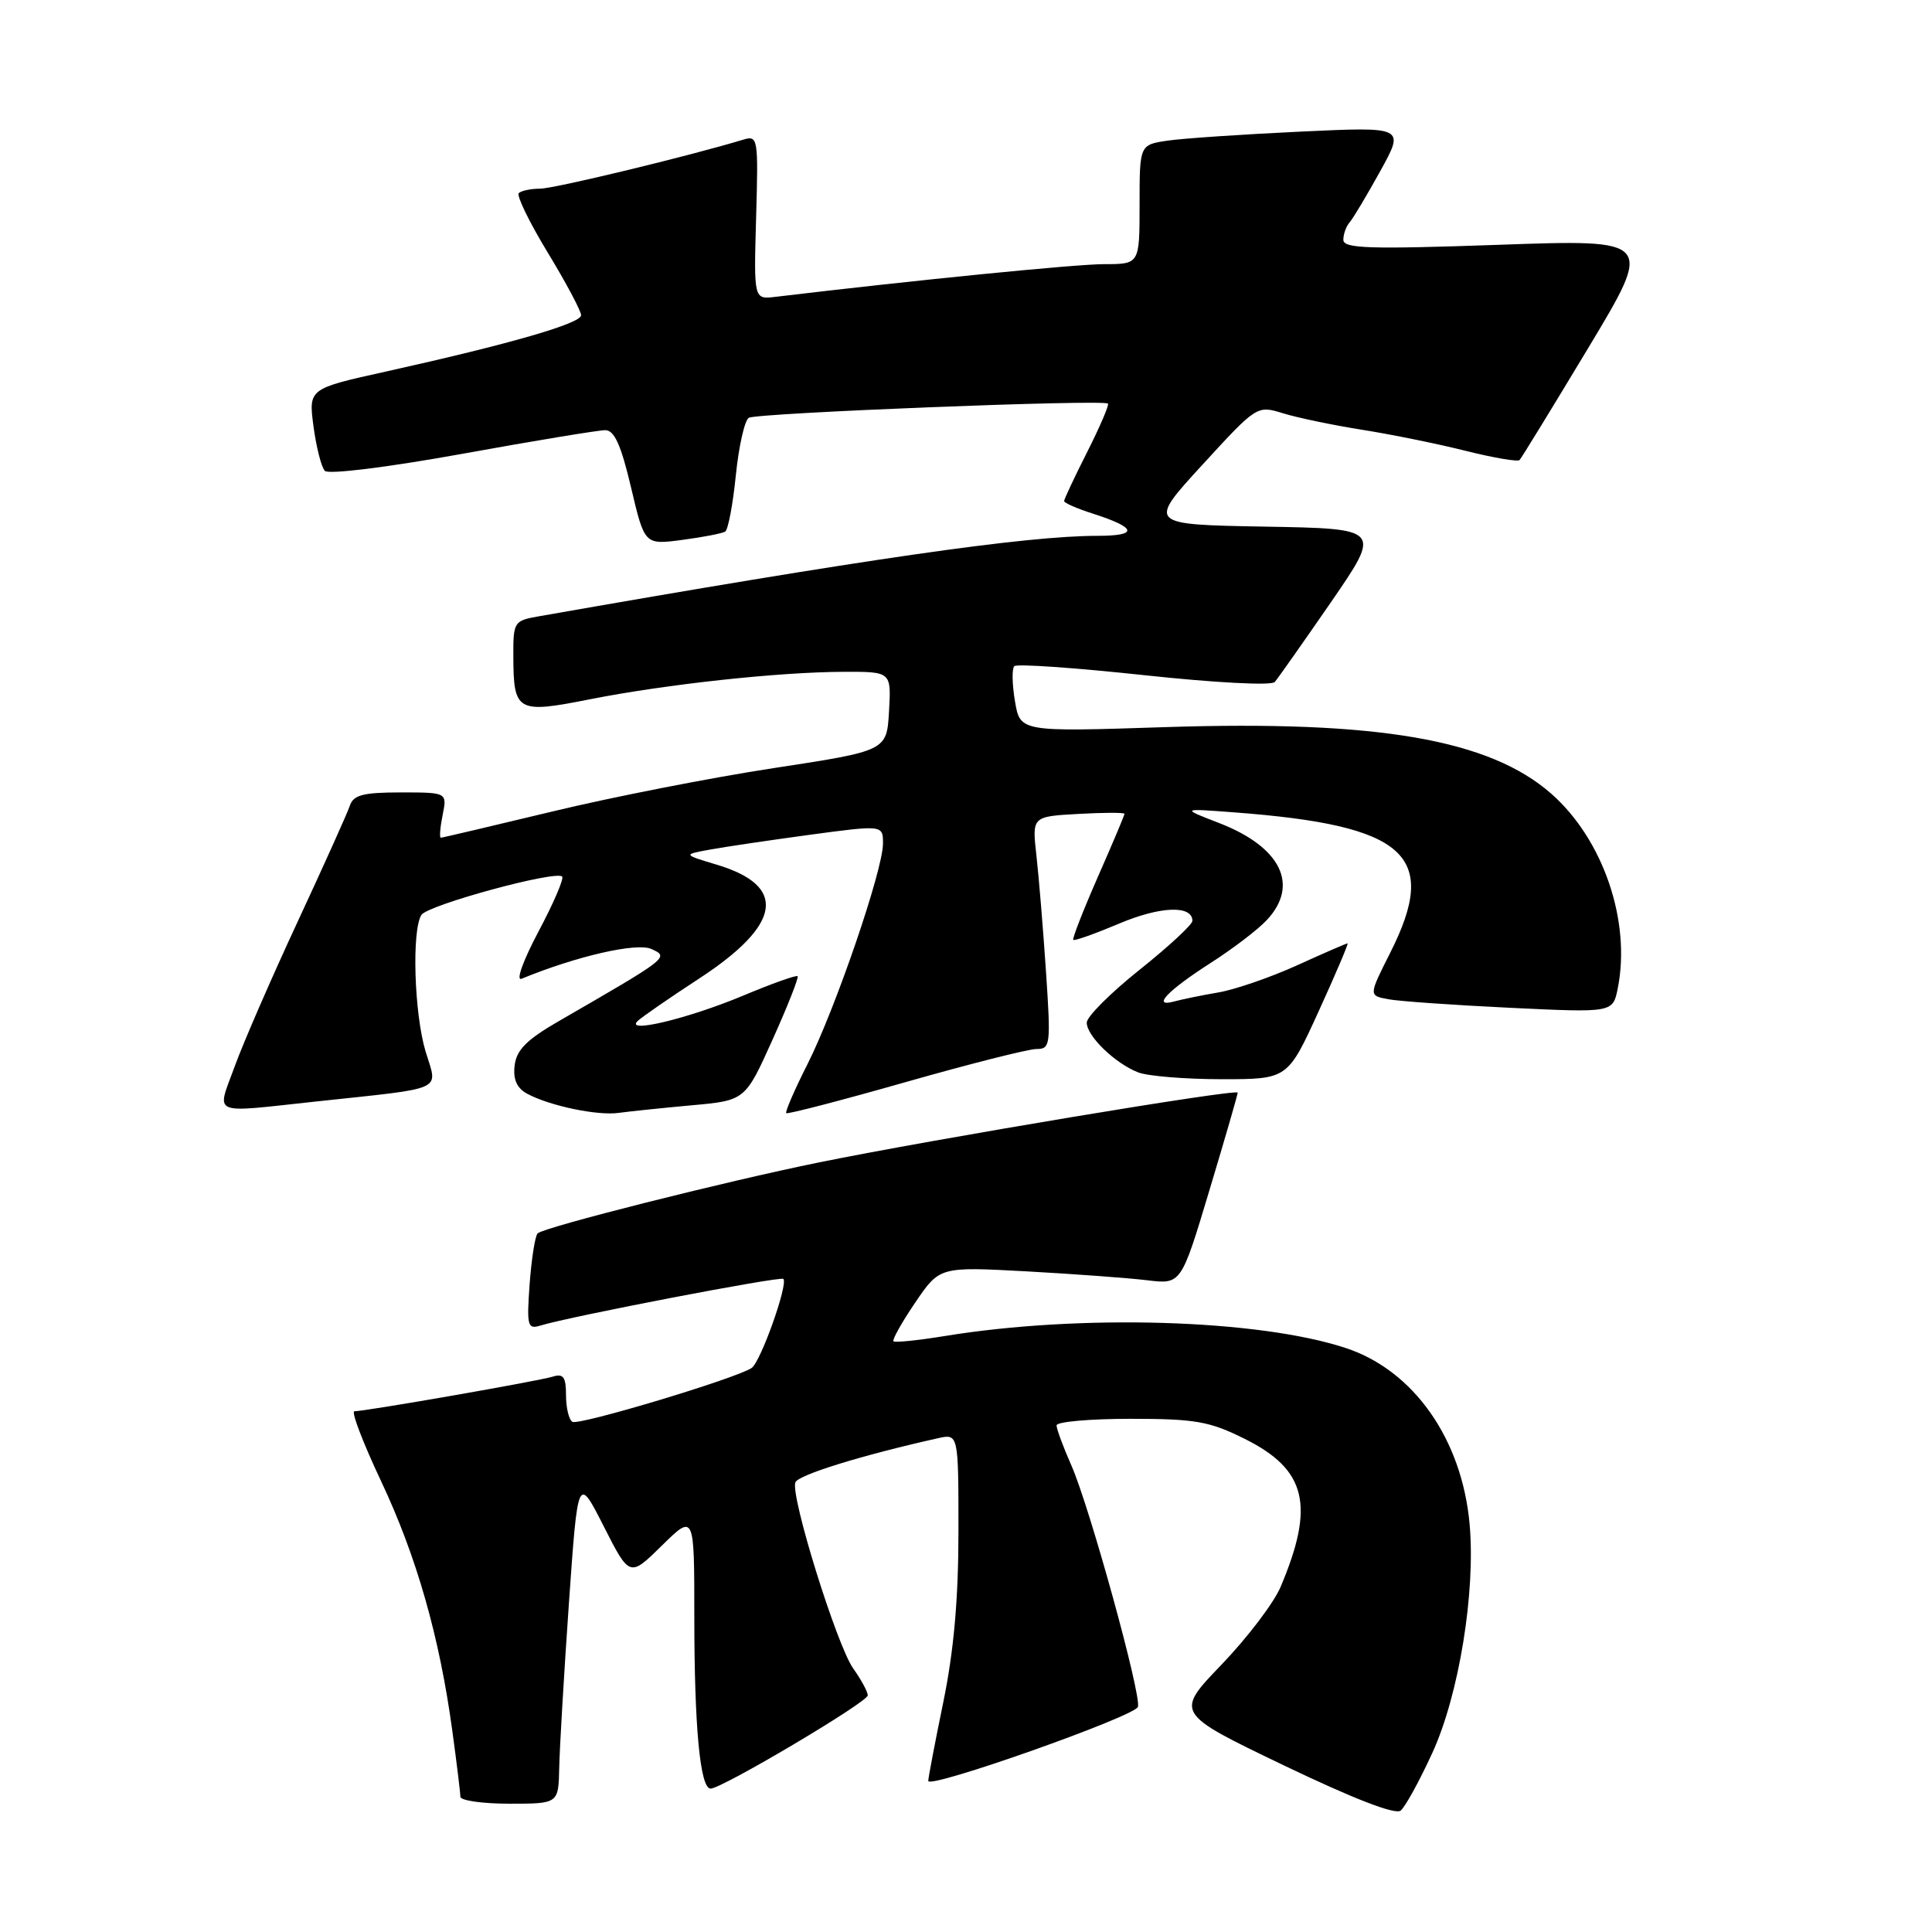 <?xml version="1.0" encoding="UTF-8" standalone="no"?>
<!DOCTYPE svg PUBLIC "-//W3C//DTD SVG 1.1//EN" "http://www.w3.org/Graphics/SVG/1.1/DTD/svg11.dtd" >
<svg xmlns="http://www.w3.org/2000/svg" xmlns:xlink="http://www.w3.org/1999/xlink" version="1.1" viewBox="0 0 256 256">
 <g >
 <path fill="currentColor"
d=" M 189.80 232.25 C 193.33 224.54 195.54 210.92 194.73 201.94 C 193.71 190.68 187.31 181.58 178.32 178.62 C 166.75 174.80 143.07 174.10 125.13 177.04 C 121.62 177.61 118.59 177.92 118.39 177.73 C 118.20 177.53 119.49 175.22 121.27 172.60 C 124.50 167.84 124.50 167.84 136.00 168.46 C 142.32 168.81 149.53 169.34 152.00 169.64 C 156.51 170.19 156.51 170.19 160.25 157.73 C 162.31 150.88 164.00 145.05 164.00 144.78 C 164.00 144.22 123.77 150.92 108.50 154.03 C 96.01 156.57 72.06 162.61 71.24 163.43 C 70.90 163.77 70.43 166.78 70.18 170.13 C 69.78 175.72 69.90 176.17 71.62 175.64 C 75.60 174.42 103.41 169.08 103.80 169.46 C 104.46 170.13 100.80 180.44 99.60 181.26 C 97.58 182.64 76.69 188.92 75.84 188.40 C 75.38 188.11 75.00 186.53 75.00 184.87 C 75.00 182.47 74.65 181.97 73.25 182.41 C 71.42 182.99 48.42 187.00 46.96 187.00 C 46.50 187.00 48.09 191.16 50.49 196.25 C 55.19 206.21 58.24 216.88 59.93 229.32 C 60.52 233.62 61.00 237.56 61.00 238.07 C 61.00 238.58 63.92 239.00 67.50 239.00 C 74.00 239.00 74.00 239.00 74.10 234.25 C 74.15 231.64 74.73 221.85 75.38 212.50 C 76.57 195.50 76.57 195.50 80.00 202.25 C 83.43 209.00 83.43 209.00 87.71 204.79 C 92.00 200.58 92.00 200.58 92.00 214.15 C 92.00 228.89 92.77 237.00 94.16 237.00 C 95.65 237.00 114.96 225.55 114.98 224.65 C 114.99 224.19 114.13 222.59 113.06 221.09 C 110.88 218.02 104.71 198.19 105.39 196.42 C 105.77 195.43 114.22 192.82 124.25 190.58 C 127.00 189.96 127.00 189.96 127.00 202.87 C 127.00 211.87 126.39 218.72 125.00 225.50 C 123.90 230.85 123.00 235.56 123.00 235.98 C 123.00 237.11 150.35 227.44 150.78 226.17 C 151.28 224.67 144.38 199.65 141.96 194.17 C 140.88 191.73 140.00 189.35 140.00 188.87 C 140.00 188.39 144.41 188.00 149.80 188.00 C 158.40 188.00 160.26 188.33 164.92 190.65 C 173.12 194.73 174.27 199.46 169.67 210.31 C 168.78 212.40 165.27 217.02 161.87 220.56 C 155.69 226.99 155.69 226.99 170.09 233.91 C 179.35 238.35 184.89 240.50 185.60 239.91 C 186.21 239.41 188.10 235.96 189.80 232.25 Z  M 91.62 146.46 C 98.74 145.82 98.74 145.82 102.37 137.75 C 104.37 133.31 105.86 129.53 105.69 129.35 C 105.51 129.18 102.25 130.34 98.44 131.94 C 91.19 134.97 82.70 137.01 84.50 135.28 C 85.05 134.76 88.72 132.22 92.66 129.65 C 103.58 122.51 104.37 117.40 94.99 114.58 C 90.50 113.23 90.50 113.23 94.00 112.59 C 95.92 112.23 101.89 111.35 107.25 110.62 C 117.00 109.31 117.00 109.31 117.00 111.78 C 117.00 115.27 110.70 133.67 106.99 141.02 C 105.27 144.42 104.01 147.34 104.18 147.50 C 104.36 147.66 111.45 145.82 119.95 143.40 C 128.44 140.98 136.27 139.00 137.34 139.00 C 139.19 139.00 139.25 138.48 138.60 128.75 C 138.22 123.11 137.65 116.18 137.33 113.35 C 136.75 108.19 136.75 108.19 142.88 107.85 C 146.25 107.66 149.00 107.65 149.00 107.84 C 149.00 108.02 147.41 111.80 145.46 116.22 C 143.52 120.64 142.06 124.39 142.21 124.54 C 142.37 124.70 145.12 123.72 148.32 122.37 C 153.76 120.07 158.00 119.92 158.00 122.02 C 158.00 122.51 154.85 125.43 151.00 128.50 C 147.15 131.57 144.00 134.72 144.00 135.50 C 144.00 137.28 147.74 140.90 150.82 142.10 C 152.09 142.59 157.07 143.00 161.87 143.00 C 170.62 143.00 170.62 143.00 174.73 134.00 C 176.99 129.05 178.71 125.00 178.56 125.00 C 178.40 125.00 175.38 126.31 171.85 127.92 C 168.31 129.52 163.63 131.13 161.46 131.50 C 159.28 131.87 156.66 132.41 155.62 132.69 C 152.52 133.55 154.68 131.27 160.44 127.58 C 163.36 125.71 166.71 123.16 167.87 121.90 C 172.21 117.25 169.72 112.21 161.50 109.04 C 156.50 107.11 156.50 107.11 163.50 107.64 C 186.37 109.36 190.75 113.29 184.22 126.23 C 181.35 131.92 181.35 131.92 183.93 132.40 C 185.34 132.67 192.62 133.18 200.11 133.54 C 213.71 134.19 213.71 134.19 214.36 130.97 C 216.14 122.06 212.43 111.22 205.54 105.16 C 197.34 97.97 182.54 95.43 154.34 96.35 C 135.17 96.98 135.17 96.98 134.49 92.92 C 134.11 90.69 134.07 88.60 134.40 88.27 C 134.72 87.94 142.45 88.48 151.57 89.46 C 160.96 90.47 168.48 90.87 168.91 90.37 C 169.33 89.89 172.68 85.12 176.37 79.78 C 183.06 70.05 183.06 70.05 167.57 69.78 C 152.07 69.50 152.07 69.50 159.31 61.60 C 166.56 53.70 166.56 53.70 170.03 54.77 C 171.94 55.36 176.65 56.34 180.50 56.95 C 184.35 57.56 190.52 58.81 194.21 59.74 C 197.89 60.66 201.11 61.21 201.35 60.96 C 201.59 60.71 205.69 54.02 210.45 46.11 C 219.11 31.71 219.11 31.71 198.55 32.44 C 181.39 33.04 178.00 32.93 178.00 31.78 C 178.00 31.02 178.38 29.97 178.84 29.45 C 179.30 28.93 181.13 25.86 182.91 22.64 C 186.14 16.79 186.14 16.79 172.32 17.44 C 164.72 17.80 156.81 18.33 154.75 18.63 C 151.00 19.18 151.00 19.18 151.00 27.09 C 151.00 35.00 151.00 35.00 146.32 35.00 C 142.58 35.00 121.34 37.11 102.69 39.34 C 99.88 39.67 99.88 39.67 100.19 28.78 C 100.49 18.29 100.43 17.92 98.50 18.50 C 91.24 20.70 73.41 25.00 71.56 25.00 C 70.34 25.00 69.07 25.27 68.74 25.59 C 68.42 25.91 70.14 29.46 72.58 33.47 C 75.01 37.47 77.00 41.21 77.00 41.77 C 77.00 42.86 67.54 45.59 51.19 49.22 C 40.88 51.50 40.88 51.50 41.54 56.50 C 41.91 59.25 42.58 61.90 43.04 62.39 C 43.52 62.89 51.24 61.94 61.22 60.14 C 70.76 58.41 79.30 57.00 80.20 57.00 C 81.41 57.00 82.29 58.97 83.62 64.60 C 85.41 72.20 85.41 72.20 90.40 71.54 C 93.14 71.18 95.70 70.68 96.09 70.44 C 96.48 70.20 97.11 66.85 97.50 63.00 C 97.89 59.15 98.66 55.71 99.22 55.36 C 100.27 54.72 146.23 52.90 146.81 53.48 C 146.99 53.65 145.75 56.53 144.07 59.87 C 142.38 63.21 141.00 66.15 141.00 66.39 C 141.00 66.64 142.69 67.38 144.75 68.04 C 150.67 69.93 150.91 71.00 145.42 71.00 C 135.92 71.00 114.57 74.08 71.25 81.69 C 68.13 82.24 68.00 82.45 68.02 86.88 C 68.04 94.33 68.47 94.58 78.16 92.66 C 88.28 90.66 103.26 89.04 111.80 89.02 C 118.10 89.00 118.10 89.00 117.80 94.25 C 117.50 99.49 117.50 99.49 102.50 101.78 C 94.25 103.04 81.04 105.63 73.14 107.54 C 65.24 109.44 58.61 111.00 58.41 111.00 C 58.21 111.00 58.32 109.65 58.65 108.00 C 59.25 105.00 59.25 105.00 53.09 105.00 C 48.12 105.00 46.83 105.34 46.36 106.75 C 46.04 107.71 42.95 114.58 39.50 122.00 C 36.04 129.43 32.27 138.09 31.12 141.25 C 28.69 147.93 27.67 147.48 41.83 145.96 C 59.29 144.08 58.01 144.67 56.39 139.32 C 54.88 134.28 54.54 123.27 55.84 121.23 C 56.67 119.92 73.63 115.30 74.49 116.15 C 74.75 116.42 73.34 119.70 71.35 123.44 C 69.30 127.31 68.33 130.01 69.11 129.69 C 76.40 126.69 84.38 124.86 86.32 125.75 C 88.71 126.83 88.64 126.88 74.00 135.33 C 69.78 137.77 68.43 139.13 68.19 141.19 C 67.97 143.05 68.49 144.19 69.88 144.94 C 72.90 146.55 79.19 147.86 82.00 147.46 C 83.38 147.27 87.70 146.82 91.62 146.46 Z "/>
</g>
</svg>